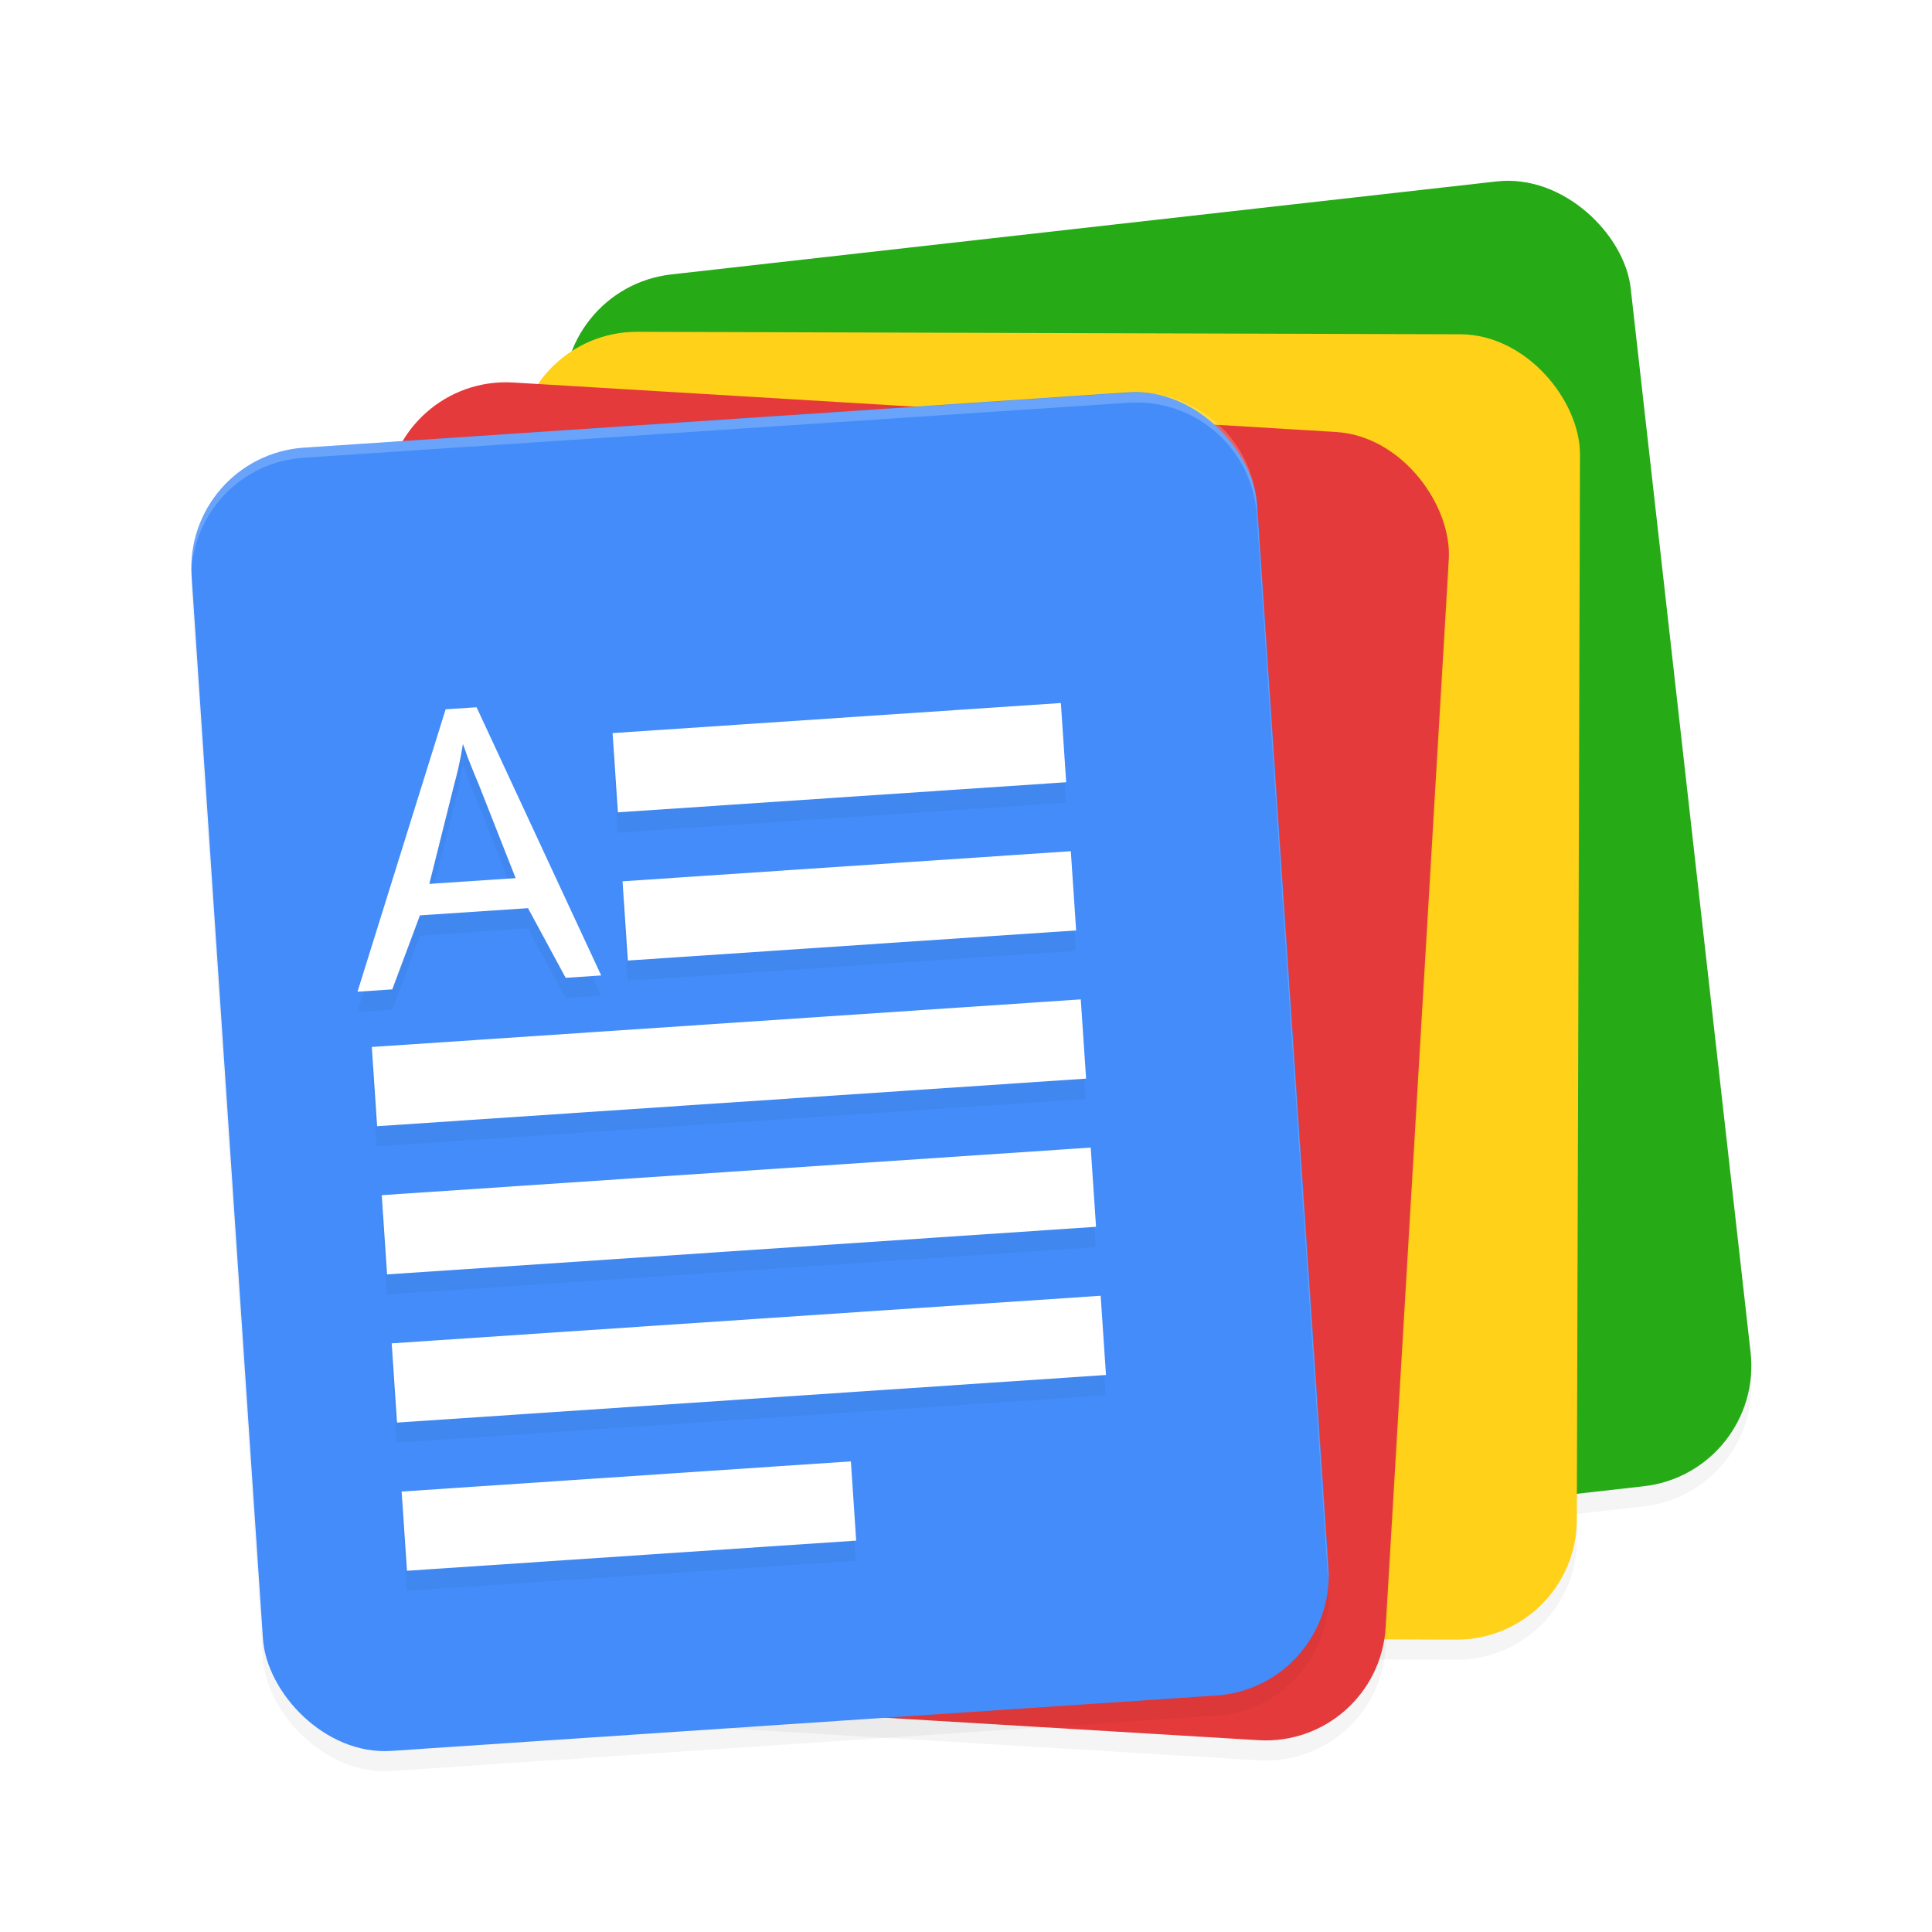 <?xml version='1.0' encoding='utf-8'?>
<svg xmlns="http://www.w3.org/2000/svg" width="192" height="192" version="1" id="svg28">
  <defs>
    <filter style="color-interpolation-filters:sRGB" id="filter20295" x="-0.117" y="-0.101" width="1.233" height="1.201">
      <feGaussianBlur stdDeviation="3.612"/>
    </filter>
    <filter style="color-interpolation-filters:sRGB" id="filter20343" x="-0.09" y="-0.074" width="1.181" height="1.148">
      <feGaussianBlur stdDeviation="4.016"/>
    </filter>
    <filter style="color-interpolation-filters:sRGB" id="filter20347" x="-0.084" y="-0.068" width="1.168" height="1.136">
      <feGaussianBlur stdDeviation="3.688"/>
    </filter>
    <filter style="color-interpolation-filters:sRGB" id="filter20351" x="-0.088" y="-0.071" width="1.175" height="1.142">
      <feGaussianBlur stdDeviation="3.859"/>
    </filter>
    <filter style="color-interpolation-filters:sRGB" id="filter20355" x="-0.088" y="-0.072" width="1.175" height="1.143">
      <feGaussianBlur stdDeviation="3.875"/>
    </filter>
  </defs>
  <rect style="filter:url(#filter20343);opacity:0.2;fill:#000000" width="106.603" height="130.456" x="50.957" y="36.547" rx="12.041" transform="matrix(0.994,-0.112,0.112,0.994,0,0)"/>
  <rect style="fill:#26aa16" width="106.603" height="130.456" x="51.181" y="34.56" rx="12.041" transform="matrix(0.994,-0.112,0.112,0.994,0,0)"/>
  <rect style="filter:url(#filter20347);opacity:0.2;fill:#000000" width="105.641" height="129.722" x="51.519" y="34.784" rx="11.932" transform="matrix(1,0.003,-0.003,1,0,0)"/>
  <rect style="fill:#ffd119" width="105.641" height="129.722" x="51.512" y="32.784" rx="11.932" transform="matrix(1,0.003,-0.003,1,0,0)"/>
  <rect style="filter:url(#filter20351);opacity:0.2;fill:#000000" width="105.826" height="130.27" x="41.329" y="36.89" rx="11.953" transform="matrix(0.998,0.06,-0.059,0.998,0,0)"/>
  <rect style="fill:#e53a3b" width="105.826" height="130.27" x="41.21" y="34.893" rx="11.953" transform="matrix(0.998,0.06,-0.059,0.998,0,0)"/>
  <rect style="filter:url(#filter20355);opacity:0.2;fill:#000000" width="106.108" height="129.771" x="15.027" y="48.397" rx="11.985" transform="matrix(0.998,-0.067,0.067,0.998,0,0)"/>
  <rect style="fill:#438cf9" width="106.108" height="129.771" x="15.16" y="46.402" rx="11.985" transform="matrix(0.998,-0.067,0.067,0.998,0,0)"/>
  <path style="filter:url(#filter20295);opacity:0.2;fill:#000000" d="m 105.393,71.894 -44.541,2.969 0.527,7.873 44.541,-2.971 z m -58.031,0.391 -3.076,0.205 -8.756,28.062 3.453,-0.23 2.748,-7.354 10.742,-0.717 3.742,6.922 3.529,-0.234 z m -1.357,3.656 c 0.122,0.298 0.278,0.734 0.469,1.309 0.215,0.548 0.428,1.083 0.641,1.605 0.213,0.522 0.366,0.884 0.455,1.082 l 3.674,9.33 -8.578,0.572 2.438,-9.738 c 0.123,-0.443 0.273,-1.04 0.451,-1.793 0.177,-0.778 0.327,-1.567 0.451,-2.367 z m 60.375,10.676 -44.541,2.969 0.527,7.873 44.541,-2.969 z m 0.984,14.723 -70.441,4.697 0.527,7.873 70.441,-4.697 z m 0.986,14.723 -70.441,4.697 0.527,7.873 70.441,-4.697 z m 0.986,14.723 -70.441,4.697 0.527,7.873 70.441,-4.697 z m -24.822,16.445 -44.635,2.975 0.527,7.873 44.635,-2.977 z"/>
  <rect style="fill:#ffffff" width="44.64" height="7.89" x="55.847" y="76.75" transform="matrix(0.998,-0.067,0.067,0.998,0,0)"/>
  <rect style="fill:#ffffff" width="44.64" height="7.89" x="55.847" y="91.507" transform="matrix(0.998,-0.067,0.067,0.998,0,0)"/>
  <rect style="fill:#ffffff" width="70.598" height="7.89" x="29.889" y="106.263" transform="matrix(0.998,-0.067,0.067,0.998,0,0)"/>
  <rect style="fill:#ffffff" width="70.598" height="7.89" x="29.889" y="121.019" transform="matrix(0.998,-0.067,0.067,0.998,0,0)"/>
  <rect style="fill:#ffffff" width="70.598" height="7.89" x="29.889" y="135.775" transform="matrix(0.998,-0.067,0.067,0.998,0,0)"/>
  <rect style="fill:#ffffff" width="44.734" height="7.89" x="29.889" y="150.531" transform="matrix(0.998,-0.067,0.067,0.998,0,0)"/>
  <path d="m 56.214,97.174 -3.742,-6.921 -10.741,0.716 -2.748,7.354 -3.454,0.23 8.758,-28.062 3.074,-0.205 12.383,26.653 z m -4.971,-9.905 -3.675,-9.332 c -0.09,-0.198 -0.241,-0.559 -0.454,-1.081 -0.213,-0.522 -0.427,-1.057 -0.641,-1.605 -0.191,-0.575 -0.347,-1.012 -0.469,-1.31 -0.124,0.8 -0.275,1.59 -0.451,2.368 -0.178,0.753 -0.329,1.35 -0.452,1.793 l -2.436,9.739 z" style="fill:#ffffff"/>
  <path style="opacity:0.2;fill:#ffffff" d="M 113.371 39.008 C 112.965 38.994 112.555 39 112.141 39.027 L 30.186 44.492 C 23.692 44.925 18.796 50.402 19.021 56.857 C 19.305 50.845 24.03 45.903 30.186 45.492 L 112.141 40.027 C 118.765 39.586 124.457 44.563 124.9 51.188 L 131.969 156.754 C 131.978 156.889 131.972 157.02 131.977 157.154 C 131.999 156.692 132 156.227 131.969 155.754 L 124.9 50.188 C 124.485 43.977 119.457 39.215 113.371 39.008 z "/>
</svg>

